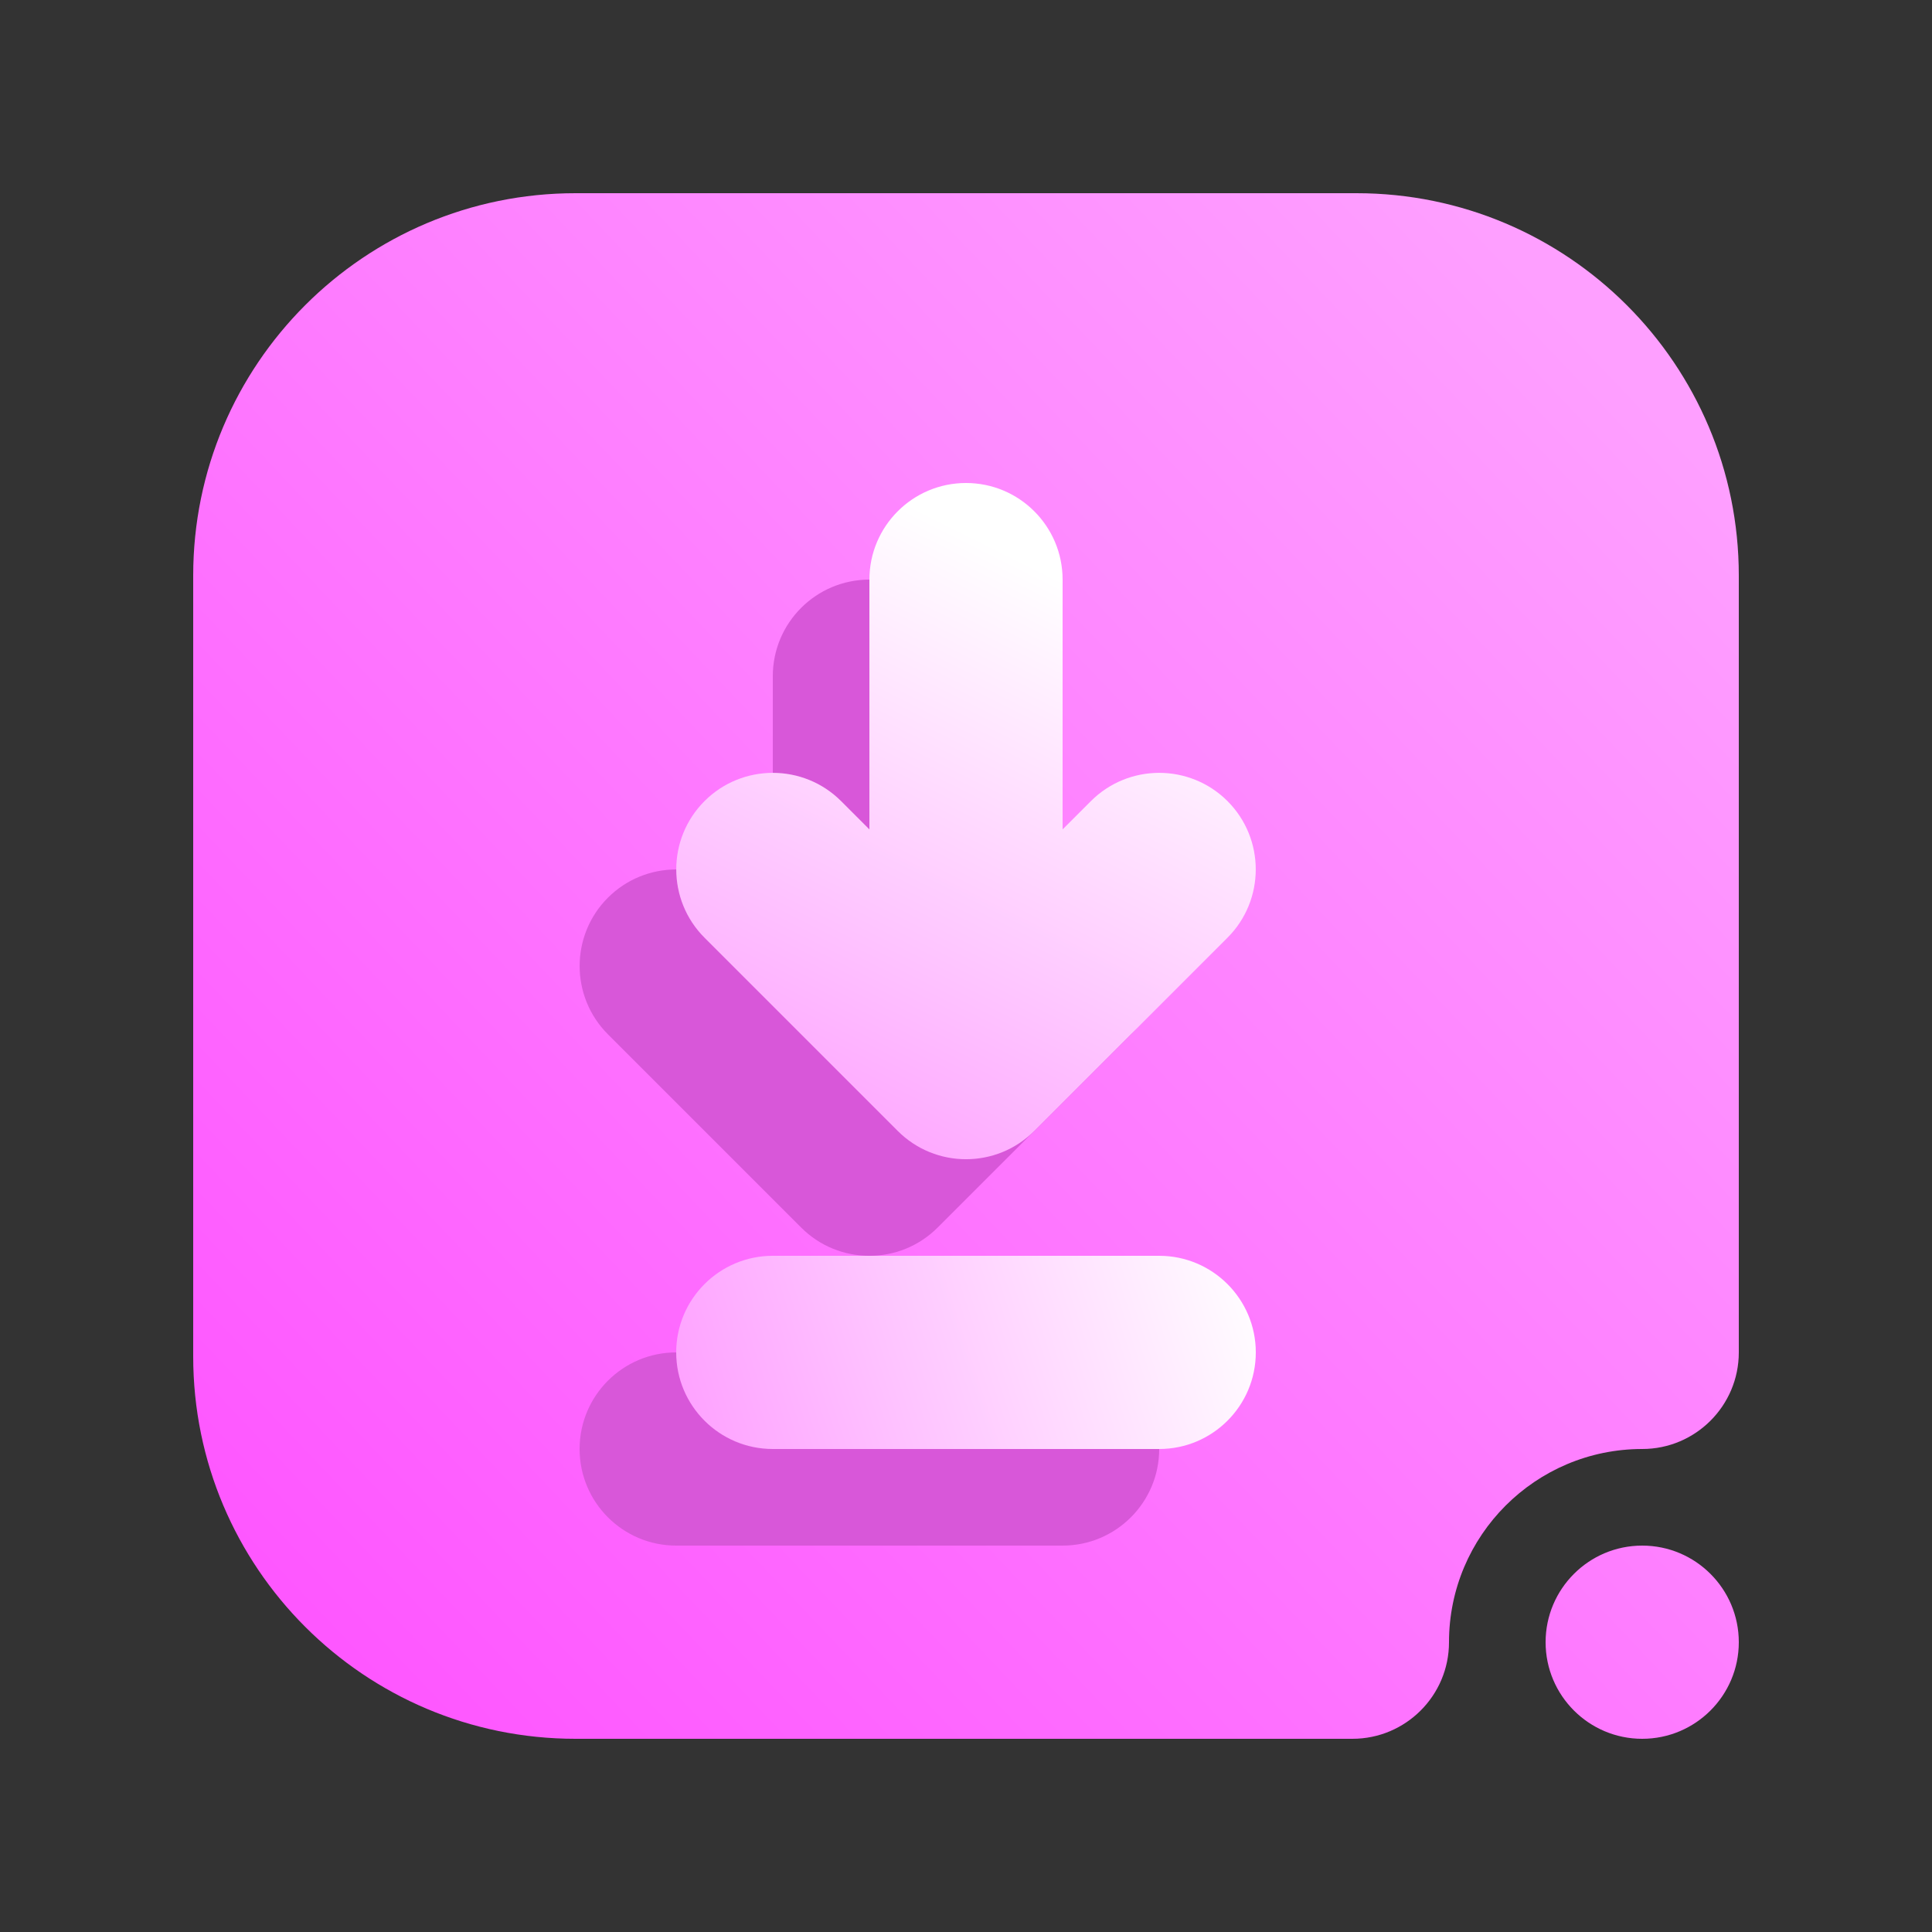<svg id="SvgjsSvg1013" width="256" height="256" xmlns="http://www.w3.org/2000/svg" version="1.1"
  xmlns:xlink="http://www.w3.org/1999/xlink" xmlns:svgjs="http://svgjs.com/svgjs">
  <rect width="100%" height="100%" fill="#333333" stroke="none"/>
  <defs id="SvgjsDefs1014"></defs>
  <g id="SvgjsG1015"><svg xmlns="http://www.w3.org/2000/svg" fill-rule="evenodd" stroke-linejoin="round"
      stroke-miterlimit="2" clip-rule="evenodd" viewBox="0 0 20 20" width="256" height="256">
      <path fill="url(#a)"
        d="m 18,17 c 0,-0.552 -0.448,-1 -1,-1 -0.552,0 -1,0.448 -1,1 0,0.552 0.448,1 1,1 0.552,0 1,-0.448 1,-1 z m -3,0 c 0,-1.104 0.896,-2 2,-2 0.552,0 1,-0.448 1,-1 0,0 0,-4.784 0,-8.042 C 18,3.772 16.228,2 14.042,2 H 5.958 C 3.772,2 2,3.772 2,5.958 v 8.084 C 2,16.228 3.772,18 5.958,18 9.216,18 14,18 14,18 c 0.552,0 1,-0.448 1,-1 z">
      </path>
      <path fill="#d857d9"
        d="m 7,16 h 4 c 0.552,0 1,-0.448 1,-1 0,-0.552 -0.448,-1 -1,-1 H 7 c -0.552,0 -1,0.448 -1,1 0,0.552 0.448,1 1,1 z M 8,9.586 7.707,9.293 c -0.39,-0.39 -1.024,-0.39 -1.414,0 -0.39,0.39 -0.39,1.024 0,1.414 l 2,2 c 0.39,0.391 1.024,0.391 1.414,0 l 2,-2 c 0.39,-0.39 0.39,-1.024 0,-1.414 -0.39,-0.39 -1.024,-0.39 -1.414,0 L 10,9.586 V 7 C 10,6.448 9.552,6 9,6 8.448,6 8,6.448 8,7 Z"
        class="colord857d9 svgShape"></path>
      <path fill="url(#b)"
        d="m 8,15 h 4 c 0.552,0 1,-0.448 1,-1 0,-0.552 -0.448,-1 -1,-1 H 8 c -0.552,0 -1,0.448 -1,1 0,0.552 0.448,1 1,1 z">
      </path>
      <path fill="url(#c)"
        d="M 9,8.586 8.707,8.293 c -0.39,-0.39 -1.024,-0.39 -1.414,0 -0.39,0.39 -0.39,1.024 0,1.414 l 2,2 c 0.39,0.391 1.024,0.391 1.414,0 l 2,-2 c 0.39,-0.39 0.39,-1.024 0,-1.414 -0.39,-0.39 -1.024,-0.39 -1.414,0 L 11,8.586 V 6 C 11,5.448 10.552,5 10,5 9.448,5 9,5.448 9,6 Z">
      </path>
      <defs>
        <linearGradient id="a" x1="0" x2="1" y1="0" y2="0" gradientTransform="matrix(14 -13 13 14 3 17)"
          gradientUnits="userSpaceOnUse">
          <stop offset="0" stop-color="#fe56ff" class="stopColorfe56ff svgShape"></stop>
          <stop offset="1" stop-color="#fe9fff" class="stopColorfe9fff svgShape"></stop>
        </linearGradient>
        <linearGradient id="b" x1="0" x2="1" y1="0" y2="0" gradientTransform="matrix(6 -2 2 6 7 15)"
          gradientUnits="userSpaceOnUse">
          <stop offset="0" stop-color="#fe9fff" class="stopColorfe9fff svgShape"></stop>
          <stop offset="1" stop-color="#ffffff" class="stopColorfff svgShape"></stop>
        </linearGradient>
        <linearGradient id="c" x1="0" x2="1" y1="0" y2="0" gradientTransform="matrix(3 -6 6 3 8 12)"
          gradientUnits="userSpaceOnUse">
          <stop offset="0" stop-color="#fe9fff" class="stopColorfe9fff svgShape"></stop>
          <stop offset="1" stop-color="#ffffff" class="stopColorfff svgShape"></stop>
        </linearGradient>
      </defs>
    </svg></g>
</svg>
